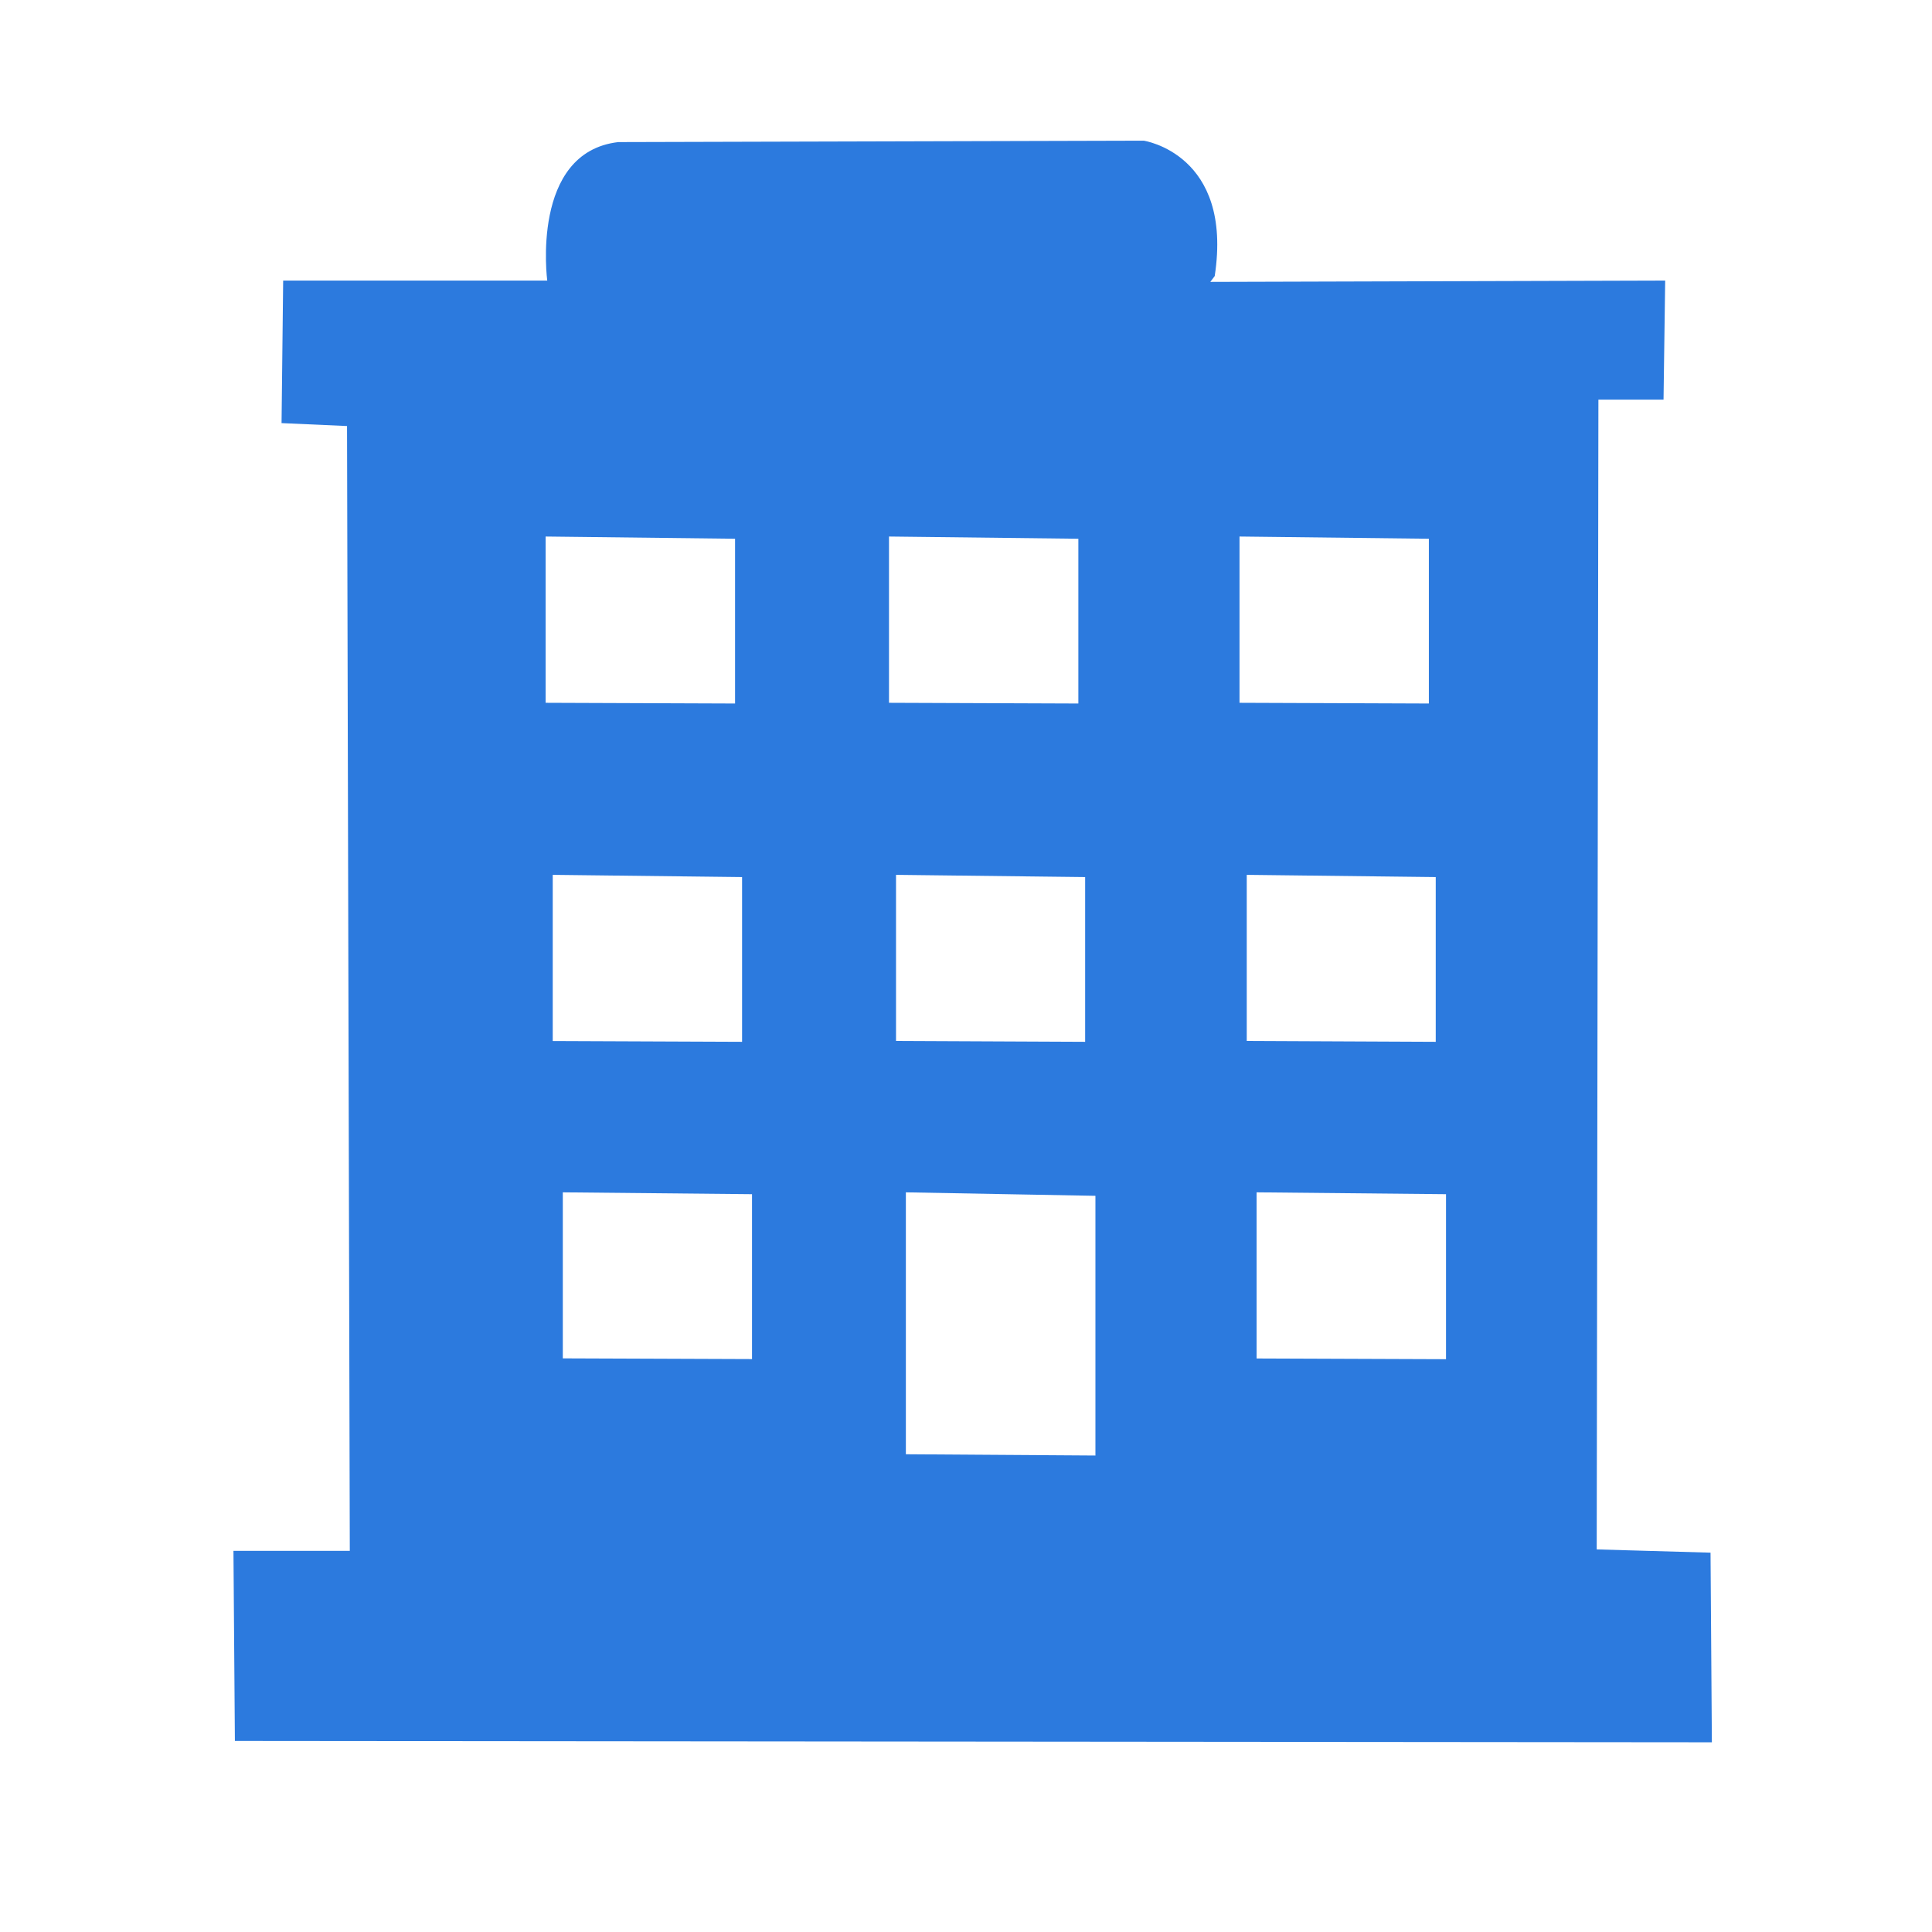 <?xml version="1.0" standalone="no"?><!DOCTYPE svg PUBLIC "-//W3C//DTD SVG 1.1//EN" "http://www.w3.org/Graphics/SVG/1.1/DTD/svg11.dtd"><svg class="icon" width="200px" height="200.00px" viewBox="0 0 1024 1024" version="1.1" xmlns="http://www.w3.org/2000/svg"><path fill="#2C7ADE" d="M906.619 822.943l-60.329-1.72 0.901-609.403 34.519 0 0.87-63.109-241.08 0.701 2.33-3.113c9.851-64.722-37.622-71.736-37.622-71.736L327.68 75.31c-46.674 5.468-37.627 73.4-37.627 73.4L150.083 148.71 149.228 224.256l34.703 1.551 1.469 596.188L123.735 821.996l0.763 100.751 782.828 0.707L906.619 822.943zM289.193 284.375l100.403 1.178 0 87.327-100.403-0.379L289.193 284.375zM292.961 463.688l100.352 1.183 0 87.316-100.352-0.415L292.961 463.688zM398.587 720.343l-100.285-0.379L298.301 631.962l100.285 0.983L398.587 720.343zM471.188 284.375l100.362 1.178 0 87.327-100.362-0.379L471.188 284.375zM474.911 463.688l100.239 1.183 0 87.316-100.239-0.456L474.911 463.688zM580.598 771.456l-100.47-0.671L480.128 631.962l100.47 1.848L580.598 771.456zM656.968 284.375l100.362 1.178 0 87.327-100.362-0.379L656.968 284.375zM660.803 463.688l100.168 1.183 0 87.316-100.168-0.456L660.803 463.688zM666.02 631.962l100.398 0.983 0 87.46-100.398-0.379L666.02 631.962z" /></svg>